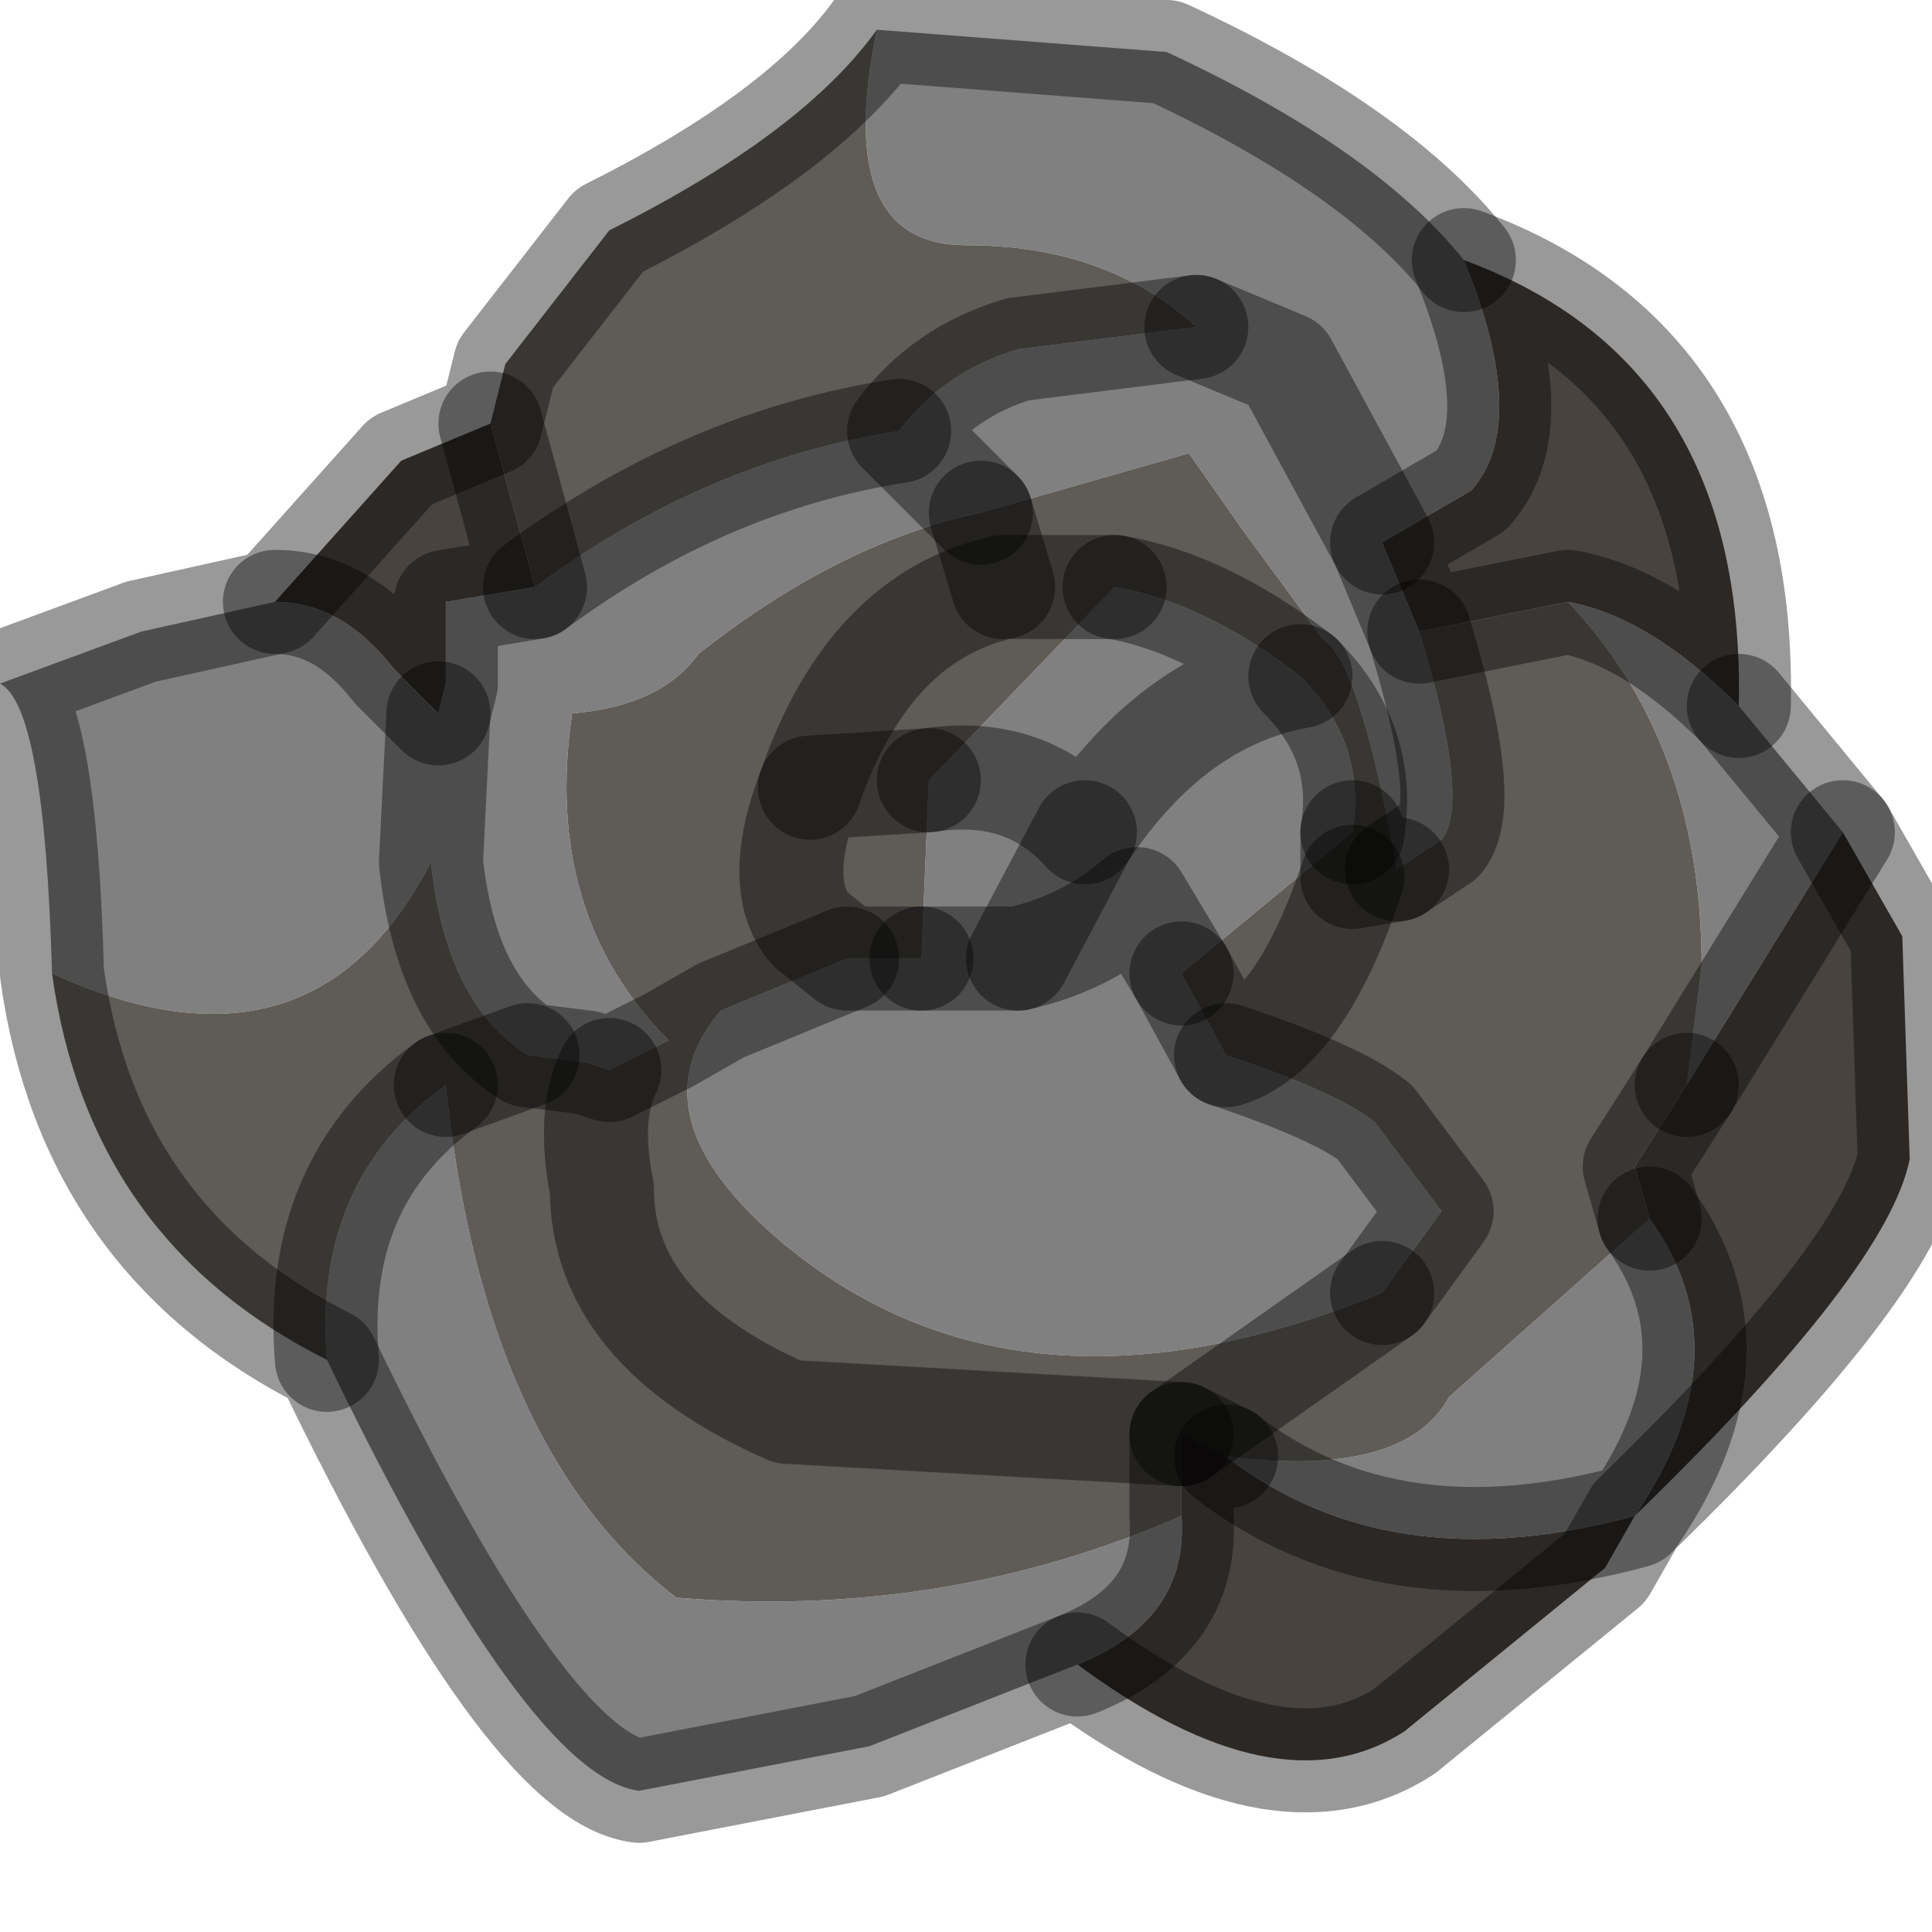 <?xml version="1.0" encoding="utf-8"?>
<svg version="1.1" id="Layer_1"
xmlns="http://www.w3.org/2000/svg"
xmlns:xlink="http://www.w3.org/1999/xlink"
width="13px" height="13px"
xml:space="preserve">
<g id="PathID_165" transform="matrix(1, 0, 0, 1, 0, 0)">
<path style="fill:#48433E;fill-opacity:1" d="M9.55 4.25L9.3 3.65L9.9 3.3Q10.3 2.85 9.85 1.75Q11.75 2.45 11.7 4.75Q11.1 4.15 10.55 4.05L9.55 4.25M7.95 10.2L7.95 9.65L8.25 9.8Q9.35 10.65 11 10.2Q11.75 9.1 11.1 8.2L11 7.85L11.35 7.3L12.4 5.6L12.8 6.3L12.85 7.8Q12.7 8.55 11 10.2L10.8 10.55L9.45 11.65Q8.6 12.2 7.25 11.2Q8 10.9 7.95 10.2M3.6 3.95L3 4.05L3 4.6L2.95 4.8L2.65 4.5Q2.3 4.05 1.85 4.05L2.7 3.1L3.3 2.85L3.6 3.95" />
<path style="fill:#808080;fill-opacity:1" d="M12.4 5.6L11.35 7.3L11.45 6.5Q11.45 5 10.55 4.05Q11.1 4.15 11.7 4.75L12.4 5.6M9.7 5.65L9.4 5.85Q9.15 4.45 8.9 4.3L8.35 3.55L8 3.05L6.6 3.45L6.05 2.9Q6.35 2.5 6.85 2.35L8.05 2.2Q7.45 1.65 6.5 1.65Q5.6 1.65 5.9 0.2L7.85 0.35Q9.25 1 9.85 1.75Q10.3 2.85 9.9 3.3L9.3 3.65L9.55 4.25Q9.9 5.4 9.7 5.65M4.55 10.75Q6.35 10.9 7.95 10.2Q8 10.9 7.25 11.2L5.85 11.75L4.3 12.05Q3.55 11.95 2.2 9.15Q2.1 7.95 3 7.3Q3.25 9.75 4.55 10.75M4.1 7.2L3.95 7.15L3.55 7.1Q3 6.75 2.9 5.8L2.95 4.8L2.9 5.8Q2.1 7.35 0.35 6.55Q0.3 4.75 0 4.6L0.95 4.25L1.85 4.05Q2.3 4.05 2.65 4.5L2.95 4.8L3 4.6L3 4.05L3.6 3.95Q4.75 3.1 6.05 2.9L6.6 3.45Q5.65 3.65 4.7 4.4Q4.45 4.75 3.85 4.8Q3.65 6.15 4.5 7L4.1 7.2M9.75 9.4L11.1 8.2Q11.75 9.1 11 10.2Q9.35 10.65 8.25 9.8Q9.45 9.95 9.75 9.4M9.3 3.65L8.65 2.45L8.05 2.2L8.65 2.45L9.3 3.65M9.25 7.55L9.7 8.15L9.3 8.7Q6.85 9.7 5.25 8.35Q4.25 7.5 4.85 6.8L5.7 6.45L6.2 6.45L6.25 5.25L7.5 3.95Q8.1 4.05 8.75 4.55Q9.2 5 9.1 5.6L7.95 6.55L8.25 7.1Q9 7.35 9.25 7.55M8.75 4.55Q7.9 4.7 7.3 5.6Q6.9 5.15 6.25 5.25Q6.9 5.15 7.3 5.6Q7.9 4.7 8.75 4.55M6.2 6.45L6.85 6.45Q7.3 6.35 7.65 6.05L7.95 6.55L7.65 6.05Q7.3 6.35 6.85 6.45L6.2 6.45M6.85 6.45L7.3 5.6L6.85 6.45" />
<path style="fill:#5F5B56;fill-opacity:1" d="M2.9 5.8Q3 6.75 3.55 7.1L3.95 7.15L4.1 7.2Q3.95 7.5 4.05 8Q3.95 7.5 4.1 7.2L4.5 7Q3.65 6.15 3.85 4.8Q4.45 4.75 4.7 4.4Q5.65 3.65 6.6 3.45L6.75 3.95L6.6 3.45L8 3.05L8.35 3.55L8.9 4.3Q9.15 4.45 9.4 5.85L9.7 5.65Q9.9 5.4 9.55 4.25L10.55 4.05Q11.45 5 11.45 6.5L11.35 7.3L11 7.85L11.1 8.2L9.75 9.4Q9.45 9.95 8.25 9.8L7.95 9.65L7.95 10.2Q6.35 10.9 4.55 10.75Q3.25 9.75 3 7.3Q2.1 7.95 2.2 9.15Q0.6 8.35 0.35 6.55Q2.1 7.35 2.9 5.8M3.6 3.95L3.3 2.85L3.4 2.45L4.1 1.55Q5.4 0.9 5.9 0.2Q5.6 1.65 6.5 1.65Q7.45 1.65 8.05 2.2L6.85 2.35Q6.35 2.5 6.05 2.9Q4.75 3.1 3.6 3.95M9.3 8.7L9.7 8.15L9.25 7.55Q9 7.35 8.25 7.1Q8.75 6.95 9.1 5.9Q8.75 6.95 8.25 7.1L7.95 6.55L9.1 5.6Q9.2 5 8.75 4.55Q8.1 4.05 7.5 3.95L6.75 3.95Q5.85 4.15 5.45 5.3Q5.85 4.15 6.75 3.95L7.5 3.95L6.25 5.25L5.45 5.3Q5.2 5.95 5.45 6.25L5.7 6.45L4.85 6.8Q4.25 7.5 5.25 8.35Q6.85 9.7 9.3 8.7L7.95 9.65L5.3 9.5Q4.05 8.95 4.05 8Q4.05 8.95 5.3 9.5L7.95 9.65L9.3 8.7M6.2 6.45L5.7 6.45L5.45 6.25Q5.2 5.95 5.45 5.3L6.25 5.25L6.2 6.45M9.4 5.85L9.1 5.9L9.1 5.6L9.1 5.9L9.4 5.85M4.85 6.8L4.5 7L4.85 6.8M3.55 7.1L3 7.3L3.55 7.1" />
<path style="fill:none;stroke-width:0.7;stroke-linecap:round;stroke-linejoin:round;stroke-miterlimit:3;stroke:#000000;stroke-opacity:0.4" d="M10.55 4.05Q11.1 4.15 11.7 4.75Q11.75 2.45 9.85 1.75Q10.3 2.85 9.9 3.3L9.3 3.65L9.55 4.25L10.55 4.05z" />
<path style="fill:none;stroke-width:0.7;stroke-linecap:round;stroke-linejoin:round;stroke-miterlimit:3;stroke:#000000;stroke-opacity:0.4" d="M11.35 7.3L12.4 5.6L11.7 4.75" />
<path style="fill:none;stroke-width:0.7;stroke-linecap:round;stroke-linejoin:round;stroke-miterlimit:3;stroke:#000000;stroke-opacity:0.4" d="M12.4 5.6L12.8 6.3L12.85 7.8Q12.7 8.55 11 10.2L10.8 10.55L9.45 11.65Q8.6 12.2 7.25 11.2L5.85 11.75L4.3 12.05Q3.55 11.95 2.2 9.15Q0.6 8.35 0.35 6.55Q0.3 4.75 0 4.6L0.95 4.25L1.85 4.05L2.7 3.1L3.3 2.85L3.4 2.45L4.1 1.55Q5.4 0.9 5.9 0.2L7.85 0.35Q9.25 1 9.85 1.75" />
<path style="fill:none;stroke-width:0.7;stroke-linecap:round;stroke-linejoin:round;stroke-miterlimit:3;stroke:#000000;stroke-opacity:0.4" d="M8.25 9.8Q9.35 10.65 11 10.2Q11.75 9.1 11.1 8.2" />
<path style="fill:none;stroke-width:0.7;stroke-linecap:round;stroke-linejoin:round;stroke-miterlimit:3;stroke:#000000;stroke-opacity:0.4" d="M8.25 9.8L7.95 9.65L7.95 10.2Q8 10.9 7.25 11.2" />
<path style="fill:none;stroke-width:0.7;stroke-linecap:round;stroke-linejoin:round;stroke-miterlimit:3;stroke:#000000;stroke-opacity:0.4" d="M11.1 8.2L11 7.85L11.35 7.3" />
<path style="fill:none;stroke-width:0.7;stroke-linecap:round;stroke-linejoin:round;stroke-miterlimit:3;stroke:#000000;stroke-opacity:0.4" d="M8.05 2.2L8.65 2.45L9.3 3.65" />
<path style="fill:none;stroke-width:0.7;stroke-linecap:round;stroke-linejoin:round;stroke-miterlimit:3;stroke:#000000;stroke-opacity:0.4" d="M8.05 2.2L6.85 2.35Q6.35 2.5 6.05 2.9L6.6 3.45" />
<path style="fill:none;stroke-width:0.7;stroke-linecap:round;stroke-linejoin:round;stroke-miterlimit:3;stroke:#000000;stroke-opacity:0.4" d="M9.4 5.85L9.7 5.65Q9.9 5.4 9.55 4.25" />
<path style="fill:none;stroke-width:0.7;stroke-linecap:round;stroke-linejoin:round;stroke-miterlimit:3;stroke:#000000;stroke-opacity:0.4" d="M6.25 5.25L5.45 5.3Q5.2 5.95 5.45 6.25L5.7 6.45L6.2 6.45" />
<path style="fill:none;stroke-width:0.7;stroke-linecap:round;stroke-linejoin:round;stroke-miterlimit:3;stroke:#000000;stroke-opacity:0.4" d="M7.5 3.95L6.75 3.95Q5.85 4.15 5.45 5.3" />
<path style="fill:none;stroke-width:0.7;stroke-linecap:round;stroke-linejoin:round;stroke-miterlimit:3;stroke:#000000;stroke-opacity:0.4" d="M6.6 3.45L6.75 3.95" />
<path style="fill:none;stroke-width:0.7;stroke-linecap:round;stroke-linejoin:round;stroke-miterlimit:3;stroke:#000000;stroke-opacity:0.4" d="M6.25 5.25Q6.9 5.15 7.3 5.6Q7.9 4.7 8.75 4.55Q8.1 4.05 7.5 3.95" />
<path style="fill:none;stroke-width:0.7;stroke-linecap:round;stroke-linejoin:round;stroke-miterlimit:3;stroke:#000000;stroke-opacity:0.4" d="M9.1 5.6L9.1 5.9L9.4 5.85" />
<path style="fill:none;stroke-width:0.7;stroke-linecap:round;stroke-linejoin:round;stroke-miterlimit:3;stroke:#000000;stroke-opacity:0.4" d="M8.75 4.55Q9.2 5 9.1 5.6" />
<path style="fill:none;stroke-width:0.7;stroke-linecap:round;stroke-linejoin:round;stroke-miterlimit:3;stroke:#000000;stroke-opacity:0.4" d="M7.95 6.55L8.25 7.1Q8.75 6.95 9.1 5.9" />
<path style="fill:none;stroke-width:0.7;stroke-linecap:round;stroke-linejoin:round;stroke-miterlimit:3;stroke:#000000;stroke-opacity:0.4" d="M1.85 4.05Q2.3 4.05 2.65 4.5L2.95 4.8L3 4.6L3 4.05L3.6 3.95L3.3 2.85" />
<path style="fill:none;stroke-width:0.7;stroke-linecap:round;stroke-linejoin:round;stroke-miterlimit:3;stroke:#000000;stroke-opacity:0.4" d="M2.95 4.8L2.9 5.8Q3 6.75 3.55 7.1L3.95 7.15L4.1 7.2L4.5 7L4.85 6.8L5.7 6.45" />
<path style="fill:none;stroke-width:0.7;stroke-linecap:round;stroke-linejoin:round;stroke-miterlimit:3;stroke:#000000;stroke-opacity:0.4" d="M3 7.3L3.55 7.1" />
<path style="fill:none;stroke-width:0.7;stroke-linecap:round;stroke-linejoin:round;stroke-miterlimit:3;stroke:#000000;stroke-opacity:0.4" d="M7.95 9.65L5.3 9.5Q4.05 8.95 4.05 8Q3.95 7.5 4.1 7.2" />
<path style="fill:none;stroke-width:0.7;stroke-linecap:round;stroke-linejoin:round;stroke-miterlimit:3;stroke:#000000;stroke-opacity:0.4" d="M3 7.3Q2.1 7.95 2.2 9.15" />
<path style="fill:none;stroke-width:0.7;stroke-linecap:round;stroke-linejoin:round;stroke-miterlimit:3;stroke:#000000;stroke-opacity:0.4" d="M9.3 8.7L9.7 8.15L9.25 7.55Q9 7.35 8.25 7.1" />
<path style="fill:none;stroke-width:0.7;stroke-linecap:round;stroke-linejoin:round;stroke-miterlimit:3;stroke:#000000;stroke-opacity:0.4" d="M7.95 6.55L7.65 6.05Q7.3 6.35 6.85 6.45L6.2 6.45" />
<path style="fill:none;stroke-width:0.7;stroke-linecap:round;stroke-linejoin:round;stroke-miterlimit:3;stroke:#000000;stroke-opacity:0.4" d="M9.3 8.7L7.95 9.65" />
<path style="fill:none;stroke-width:0.7;stroke-linecap:round;stroke-linejoin:round;stroke-miterlimit:3;stroke:#000000;stroke-opacity:0.4" d="M6.05 2.9Q4.75 3.1 3.6 3.95" />
<path style="fill:none;stroke-width:0.7;stroke-linecap:round;stroke-linejoin:round;stroke-miterlimit:3;stroke:#000000;stroke-opacity:0.4" d="M7.3 5.6L6.85 6.45" />
</g>
</svg>
